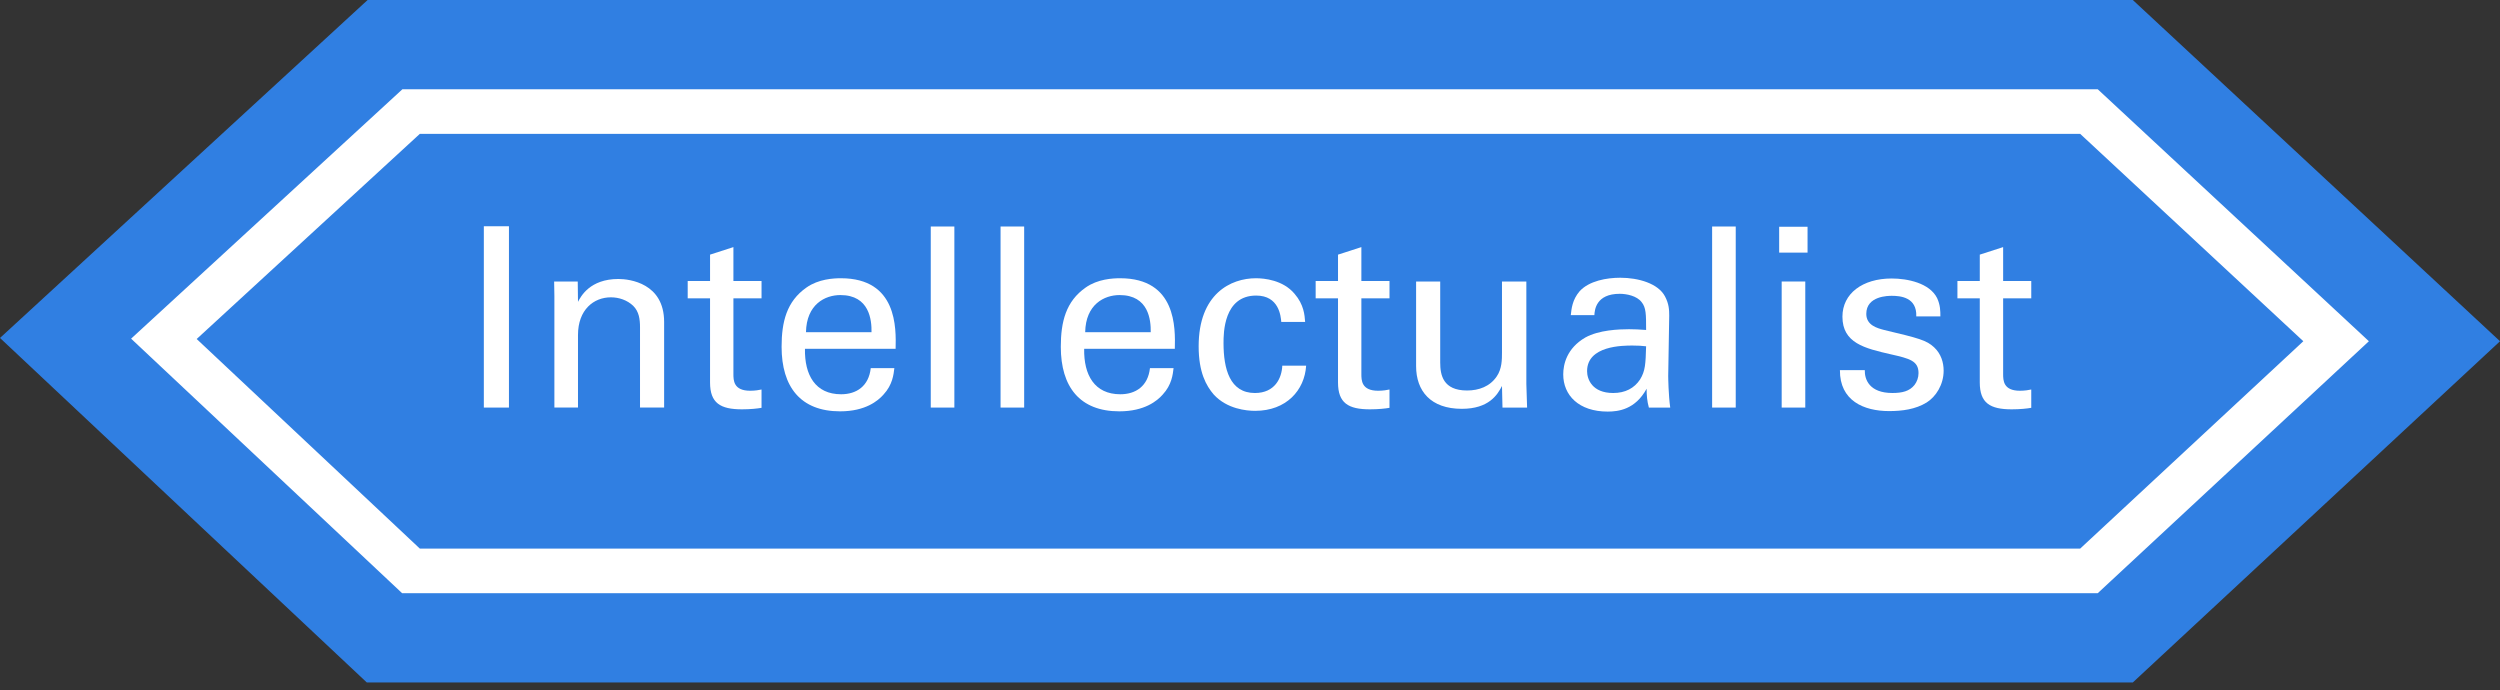<?xml version="1.0" encoding="utf-8"?>
<!-- Generator: Adobe Illustrator 16.0.0, SVG Export Plug-In . SVG Version: 6.00 Build 0)  -->
<!DOCTYPE svg PUBLIC "-//W3C//DTD SVG 1.1//EN" "http://www.w3.org/Graphics/SVG/1.1/DTD/svg11.dtd">
<svg version="1.1" id="Layer_1" xmlns="http://www.w3.org/2000/svg" xmlns:xlink="http://www.w3.org/1999/xlink" x="0px" y="0px"
	 width="369.729px" height="102.105px" viewBox="0 0 369.729 102.105" enable-background="new 0 0 369.729 102.105"
	 xml:space="preserve">
<rect x="0" y="0" width="369.729" height="102.105" fill="#333333" stroke="none"/>
<g>
	<g>
		<path fill="#307FE2" d="M315.422,100.93H54.246L0,49.982L54.368,0h261.055l54.307,50.468L315.422,100.93z M62.087,81.13h245.556
			l33-30.663l-33-30.667l0,0H62.087L29.088,50.136l33,30.994H62.087z"/>
	</g>
	<g>
		<polygon fill="#307FE2" points="59.854,17.37 26.854,47.708 24.238,50.111 26.828,52.542 59.828,83.535 60.779,84.43 
			62.086,84.43 307.643,84.43 308.938,84.43 309.889,83.547 342.889,52.883 345.491,50.465 342.889,48.047 309.889,17.381 
			308.939,16.499 307.643,16.499 62.086,16.499 60.801,16.499 		"/>
	</g>
	<g>
		<path fill="#FFFFFF" d="M310.235,87.73H59.471L19.389,50.085l40.125-36.886h250.723l40.102,37.267L310.235,87.73z M62.086,81.13
			l245.556,0l33-30.665l0,0l-33-30.667H62.086l0.001,0l-33,30.338L62.088,81.13H62.086z"/>
	</g>
	<g>
		<path fill="#FFFFFF" d="M71.555,33.461h3.714v26.815h-3.714V33.461z"/>
		<path fill="#FFFFFF" d="M81.989,43.786l-0.037-2.154h3.491l0.037,3.008c0.408-0.78,1.745-3.38,5.979-3.38
			c1.671,0,6.759,0.631,6.759,6.351v12.665h-3.565V48.428c0-1.226-0.148-2.34-1.003-3.194c-0.891-0.854-2.117-1.263-3.305-1.263
			c-2.525,0-4.865,1.82-4.865,5.571v10.733h-3.491V43.786z"/>
		<path fill="#FFFFFF" d="M101.706,41.557h3.305v-3.899l3.454-1.114v5.014h4.16v2.563h-4.16v11.179c0,0.928,0,2.488,2.488,2.488
			c0.706,0,1.375-0.111,1.671-0.186v2.711c-0.631,0.111-1.634,0.223-2.897,0.223c-3.194,0-4.717-0.928-4.717-3.974V44.12h-3.305
			V41.557z"/>
		<path fill="#FFFFFF" d="M119.047,51.585c-0.074,3.863,1.523,6.723,5.348,6.723c2.266,0,4.085-1.188,4.382-3.863h3.491
			c-0.111,0.929-0.26,2.451-1.597,3.9c-0.817,0.928-2.674,2.488-6.425,2.488c-5.868,0-8.654-3.64-8.654-9.545
			c0-3.677,0.743-6.722,3.677-8.765c1.783-1.263,4.011-1.374,5.088-1.374c8.356,0,8.171,7.391,8.097,10.436H119.047z M128.89,49.134
			c0.037-1.783-0.297-5.497-4.605-5.497c-2.266,0-5.014,1.374-5.088,5.497H128.89z"/>
		<path fill="#FFFFFF" d="M137.651,33.498h3.491v26.778h-3.491V33.498z"/>
		<path fill="#FFFFFF" d="M147.974,33.498h3.491v26.778h-3.491V33.498z"/>
		<path fill="#FFFFFF" d="M160.34,51.585c-0.074,3.863,1.523,6.723,5.348,6.723c2.266,0,4.085-1.188,4.382-3.863h3.491
			c-0.111,0.929-0.26,2.451-1.597,3.9c-0.817,0.928-2.674,2.488-6.425,2.488c-5.868,0-8.654-3.64-8.654-9.545
			c0-3.677,0.743-6.722,3.677-8.765c1.783-1.263,4.011-1.374,5.088-1.374c8.356,0,8.171,7.391,8.097,10.436H160.34z M170.182,49.134
			c0.037-1.783-0.297-5.497-4.605-5.497c-2.266,0-5.014,1.374-5.088,5.497H170.182z"/>
		<path fill="#FFFFFF" d="M189.491,47.611c-0.074-0.854-0.334-3.9-3.714-3.9c-4.828,0-4.828,5.608-4.828,7.02
			c0,3.825,0.929,7.391,4.643,7.391c2.971,0,3.974-2.228,4.048-4.048h3.528c-0.223,3.64-2.934,6.685-7.54,6.685
			c-1.263,0-4.16-0.26-6.128-2.414c-1.114-1.3-2.229-3.269-2.229-7.131c0-7.762,4.754-10.065,8.468-10.065
			c1.226,0,4.011,0.26,5.72,2.303c1.374,1.597,1.485,3.12,1.56,4.16H189.491z"/>
		<path fill="#FFFFFF" d="M194.576,41.557h3.305v-3.899l3.454-1.114v5.014h4.16v2.563h-4.16v11.179c0,0.928,0,2.488,2.488,2.488
			c0.706,0,1.375-0.111,1.671-0.186v2.711c-0.631,0.111-1.634,0.223-2.897,0.223c-3.194,0-4.717-0.928-4.717-3.974V44.12h-3.305
			V41.557z"/>
		<path fill="#FFFFFF" d="M212.995,41.632v11.996c0,1.82,0.409,4.123,3.974,4.123c1.745,0,3.379-0.594,4.382-2.08
			c0.78-1.114,0.78-2.562,0.78-3.491V41.632h3.603v15.153c0,0.372,0.074,2.451,0.111,3.491h-3.64l-0.074-3.194
			c-0.668,1.3-1.931,3.379-5.942,3.379c-4.605,0-6.759-2.637-6.759-6.313V41.632H212.995z"/>
		<path fill="#FFFFFF" d="M243.854,60.276c-0.26-0.929-0.334-1.82-0.334-2.786c-1.671,3.083-4.197,3.38-5.757,3.38
			c-4.271,0-6.574-2.414-6.574-5.497c0-1.486,0.52-3.863,3.269-5.459c2.005-1.114,4.977-1.226,6.462-1.226
			c0.891,0,1.448,0.038,2.525,0.112c0-2.303,0-3.306-0.668-4.123c-0.706-0.929-2.229-1.226-3.231-1.226
			c-3.528,0-3.714,2.414-3.751,3.157h-3.491c0.111-0.966,0.223-2.266,1.3-3.528c1.412-1.56,4.048-2.005,6.017-2.005
			c2.711,0,5.608,0.854,6.611,2.748c0.594,1.114,0.631,2.006,0.631,2.86l-0.149,8.914c0,0.297,0.037,2.786,0.297,4.68H243.854z
			 M241.439,51.103c-1.412,0-6.723,0-6.723,3.788c0,1.188,0.743,3.231,3.863,3.231c1.783,0,3.12-0.706,3.974-2.005
			c0.78-1.263,0.817-2.303,0.892-4.902C242.813,51.14,242.293,51.103,241.439,51.103z"/>
		<path fill="#FFFFFF" d="M253.209,33.498h3.491v26.778h-3.491V33.498z"/>
		<path fill="#FFFFFF" d="M263.124,33.535h4.197v3.825h-4.197V33.535z M263.495,41.632h3.491v18.644h-3.491V41.632z"/>
		<path fill="#FFFFFF" d="M275.786,54.742c-0.037,1.411,0.706,3.379,4.085,3.379c1.448,0,2.525-0.26,3.268-1.188
			c0.372-0.482,0.594-1.114,0.594-1.746c0-1.82-1.3-2.154-4.085-2.785c-3.899-0.892-7.168-1.671-7.168-5.571
			c0-3.417,2.971-5.645,7.28-5.645c2.339,0,5.608,0.668,6.722,2.897c0.483,1.04,0.483,1.931,0.483,2.711H283.4
			c0.111-2.822-2.34-3.045-3.603-3.045c-0.52,0-3.789,0-3.789,2.674c0,1.708,1.671,2.117,2.637,2.377
			c5.162,1.226,6.276,1.522,7.391,2.562c1.04,0.966,1.412,2.266,1.412,3.454c0,2.08-1.151,3.862-2.526,4.717
			c-1.634,1.002-3.603,1.263-5.534,1.263c-3.788,0-7.316-1.56-7.279-6.054H275.786z"/>
		<path fill="#FFFFFF" d="M289.488,41.557h3.305v-3.899l3.454-1.114v5.014h4.16v2.563h-4.16v11.179c0,0.928,0,2.488,2.488,2.488
			c0.706,0,1.375-0.111,1.671-0.186v2.711c-0.631,0.111-1.634,0.223-2.897,0.223c-3.194,0-4.717-0.928-4.717-3.974V44.12h-3.305
			V41.557z"/>
	</g>
</g>
</svg>
